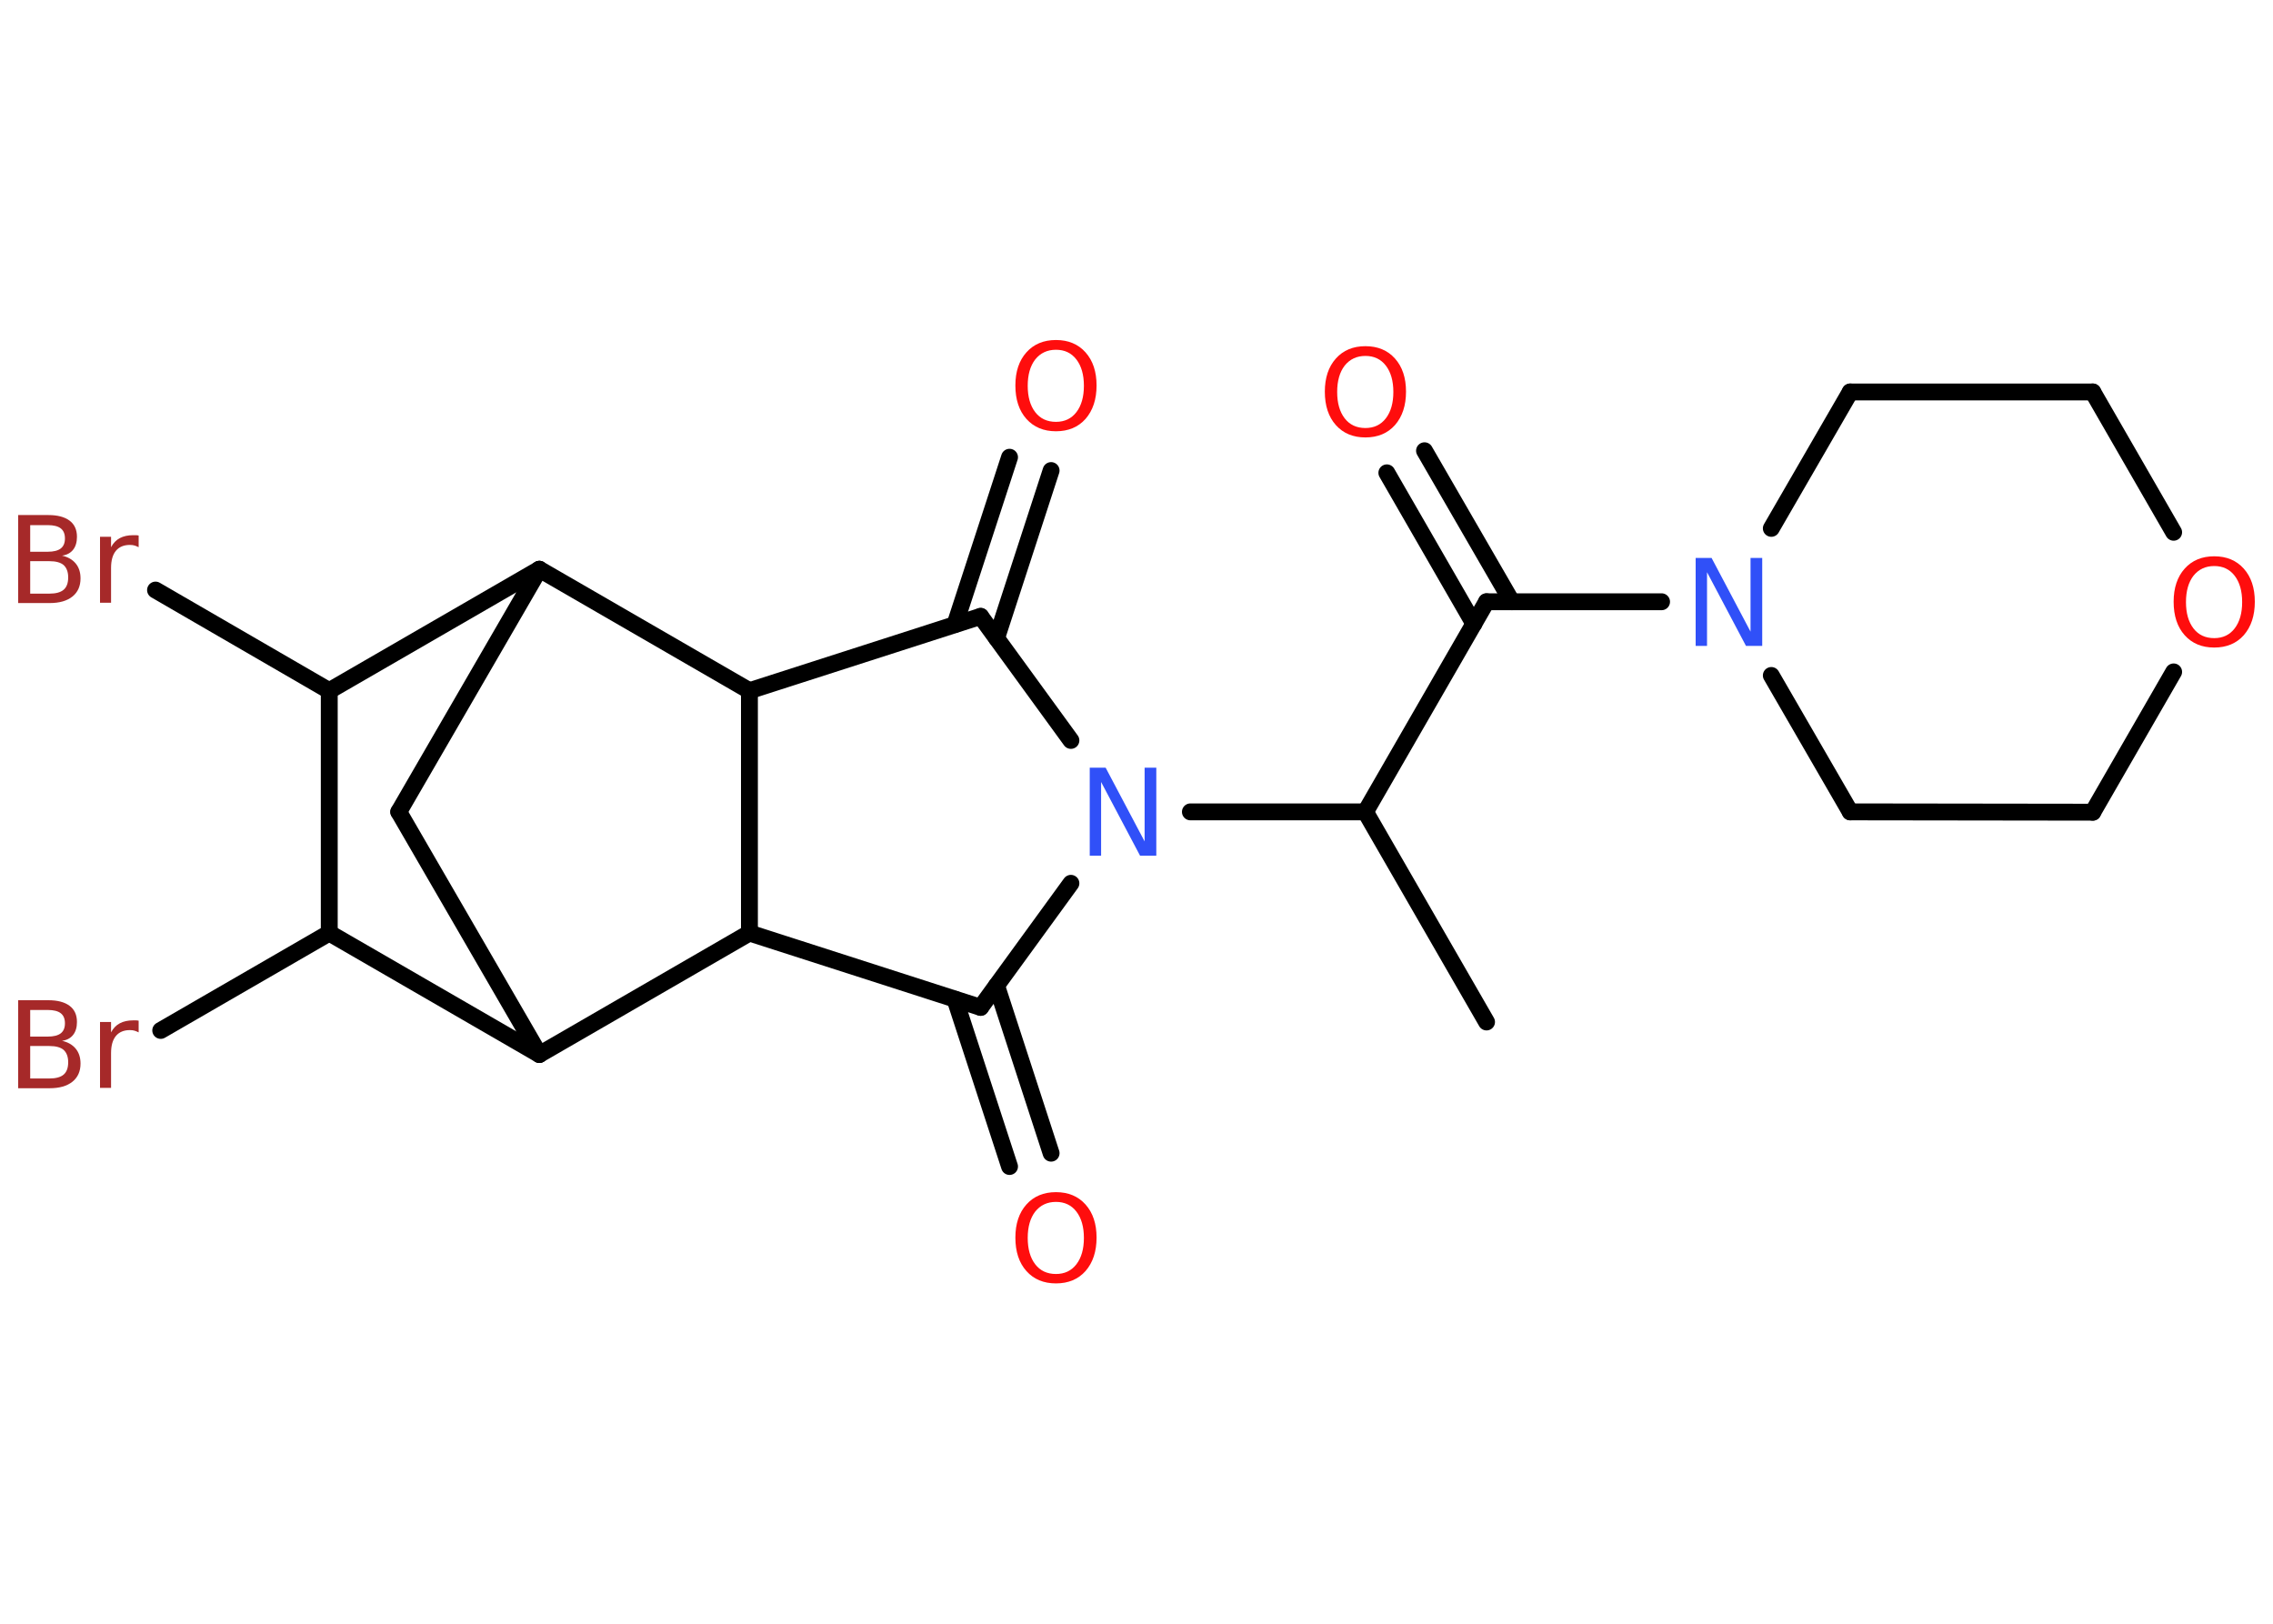 <?xml version='1.0' encoding='UTF-8'?>
<!DOCTYPE svg PUBLIC "-//W3C//DTD SVG 1.1//EN" "http://www.w3.org/Graphics/SVG/1.1/DTD/svg11.dtd">
<svg version='1.2' xmlns='http://www.w3.org/2000/svg' xmlns:xlink='http://www.w3.org/1999/xlink' width='70.0mm' height='50.0mm' viewBox='0 0 70.0 50.0'>
  <desc>Generated by the Chemistry Development Kit (http://github.com/cdk)</desc>
  <g stroke-linecap='round' stroke-linejoin='round' stroke='#000000' stroke-width='.52' fill='#FF0D0D'>
    <rect x='.0' y='.0' width='70.0' height='50.0' fill='#FFFFFF' stroke='none'/>
    <g id='mol1' class='mol'>
      <line id='mol1bnd1' class='bond' x1='45.78' y1='31.47' x2='42.05' y2='25.0'/>
      <line id='mol1bnd2' class='bond' x1='42.05' y1='25.0' x2='45.78' y2='18.53'/>
      <g id='mol1bnd3' class='bond'>
        <line x1='45.39' y1='19.21' x2='42.71' y2='14.56'/>
        <line x1='46.56' y1='18.53' x2='43.87' y2='13.88'/>
      </g>
      <line id='mol1bnd4' class='bond' x1='45.78' y1='18.53' x2='51.17' y2='18.53'/>
      <line id='mol1bnd5' class='bond' x1='54.55' y1='16.27' x2='56.98' y2='12.07'/>
      <line id='mol1bnd6' class='bond' x1='56.98' y1='12.07' x2='64.45' y2='12.07'/>
      <line id='mol1bnd7' class='bond' x1='64.45' y1='12.07' x2='66.94' y2='16.39'/>
      <line id='mol1bnd8' class='bond' x1='66.94' y1='20.69' x2='64.45' y2='25.01'/>
      <line id='mol1bnd9' class='bond' x1='64.45' y1='25.01' x2='56.98' y2='25.0'/>
      <line id='mol1bnd10' class='bond' x1='54.55' y1='20.8' x2='56.98' y2='25.0'/>
      <line id='mol1bnd11' class='bond' x1='42.05' y1='25.0' x2='36.66' y2='25.0'/>
      <line id='mol1bnd12' class='bond' x1='32.98' y1='22.8' x2='30.2' y2='18.98'/>
      <g id='mol1bnd13' class='bond'>
        <line x1='29.41' y1='19.23' x2='31.09' y2='14.08'/>
        <line x1='30.69' y1='19.65' x2='32.37' y2='14.49'/>
      </g>
      <line id='mol1bnd14' class='bond' x1='30.2' y1='18.98' x2='23.08' y2='21.27'/>
      <line id='mol1bnd15' class='bond' x1='23.08' y1='21.27' x2='16.61' y2='17.53'/>
      <line id='mol1bnd16' class='bond' x1='16.61' y1='17.53' x2='12.28' y2='25.0'/>
      <line id='mol1bnd17' class='bond' x1='12.28' y1='25.0' x2='16.61' y2='32.47'/>
      <line id='mol1bnd18' class='bond' x1='16.61' y1='32.47' x2='10.14' y2='28.73'/>
      <line id='mol1bnd19' class='bond' x1='10.14' y1='28.73' x2='4.95' y2='31.73'/>
      <line id='mol1bnd20' class='bond' x1='10.14' y1='28.73' x2='10.14' y2='21.27'/>
      <line id='mol1bnd21' class='bond' x1='16.61' y1='17.53' x2='10.14' y2='21.27'/>
      <line id='mol1bnd22' class='bond' x1='10.14' y1='21.27' x2='4.79' y2='18.17'/>
      <line id='mol1bnd23' class='bond' x1='16.61' y1='32.47' x2='23.08' y2='28.73'/>
      <line id='mol1bnd24' class='bond' x1='23.08' y1='21.27' x2='23.08' y2='28.73'/>
      <line id='mol1bnd25' class='bond' x1='23.08' y1='28.73' x2='30.2' y2='31.02'/>
      <line id='mol1bnd26' class='bond' x1='32.98' y1='27.2' x2='30.2' y2='31.02'/>
      <g id='mol1bnd27' class='bond'>
        <line x1='30.69' y1='30.35' x2='32.37' y2='35.51'/>
        <line x1='29.41' y1='30.77' x2='31.09' y2='35.92'/>
      </g>
      <path id='mol1atm4' class='atom' d='M42.05 10.96q-.4 .0 -.64 .3q-.23 .3 -.23 .81q.0 .51 .23 .81q.23 .3 .64 .3q.4 .0 .63 -.3q.23 -.3 .23 -.81q.0 -.51 -.23 -.81q-.23 -.3 -.63 -.3zM42.05 10.66q.57 .0 .91 .38q.34 .38 .34 1.02q.0 .64 -.34 1.03q-.34 .38 -.91 .38q-.57 .0 -.91 -.38q-.34 -.38 -.34 -1.03q.0 -.64 .34 -1.02q.34 -.38 .91 -.38z' stroke='none'/>
      <path id='mol1atm5' class='atom' d='M52.22 17.18h.49l1.2 2.27v-2.27h.36v2.71h-.5l-1.2 -2.27v2.27h-.35v-2.71z' stroke='none' fill='#3050F8'/>
      <path id='mol1atm8' class='atom' d='M68.19 17.43q-.4 .0 -.64 .3q-.23 .3 -.23 .81q.0 .51 .23 .81q.23 .3 .64 .3q.4 .0 .63 -.3q.23 -.3 .23 -.81q.0 -.51 -.23 -.81q-.23 -.3 -.63 -.3zM68.19 17.13q.57 .0 .91 .38q.34 .38 .34 1.02q.0 .64 -.34 1.03q-.34 .38 -.91 .38q-.57 .0 -.91 -.38q-.34 -.38 -.34 -1.03q.0 -.64 .34 -1.02q.34 -.38 .91 -.38z' stroke='none'/>
      <path id='mol1atm11' class='atom' d='M33.56 23.64h.49l1.2 2.27v-2.27h.36v2.71h-.5l-1.2 -2.27v2.27h-.35v-2.71z' stroke='none' fill='#3050F8'/>
      <path id='mol1atm13' class='atom' d='M32.52 10.77q-.4 .0 -.64 .3q-.23 .3 -.23 .81q.0 .51 .23 .81q.23 .3 .64 .3q.4 .0 .63 -.3q.23 -.3 .23 -.81q.0 -.51 -.23 -.81q-.23 -.3 -.63 -.3zM32.52 10.47q.57 .0 .91 .38q.34 .38 .34 1.02q.0 .64 -.34 1.03q-.34 .38 -.91 .38q-.57 .0 -.91 -.38q-.34 -.38 -.34 -1.03q.0 -.64 .34 -1.02q.34 -.38 .91 -.38z' stroke='none'/>
      <path id='mol1atm19' class='atom' d='M.93 32.21v1.0h.59q.3 .0 .44 -.12q.14 -.12 .14 -.38q.0 -.25 -.14 -.38q-.14 -.12 -.44 -.12h-.59zM.93 31.1v.82h.54q.27 .0 .4 -.1q.13 -.1 .13 -.31q.0 -.21 -.13 -.31q-.13 -.1 -.4 -.1h-.54zM.56 30.8h.93q.42 .0 .65 .17q.23 .17 .23 .5q.0 .25 -.12 .4q-.12 .15 -.34 .18q.27 .06 .42 .24q.15 .18 .15 .46q.0 .36 -.25 .56q-.25 .2 -.7 .2h-.97v-2.71zM4.27 31.79q-.06 -.03 -.12 -.05q-.06 -.02 -.15 -.02q-.28 .0 -.43 .18q-.15 .18 -.15 .53v1.07h-.34v-2.03h.34v.32q.1 -.19 .27 -.28q.17 -.09 .41 -.09q.04 .0 .08 .0q.04 .0 .09 .01v.34z' stroke='none' fill='#A62929'/>
      <path id='mol1atm21' class='atom' d='M.93 17.28v1.0h.59q.3 .0 .44 -.12q.14 -.12 .14 -.38q.0 -.25 -.14 -.38q-.14 -.12 -.44 -.12h-.59zM.93 16.17v.82h.54q.27 .0 .4 -.1q.13 -.1 .13 -.31q.0 -.21 -.13 -.31q-.13 -.1 -.4 -.1h-.54zM.56 15.86h.93q.42 .0 .65 .17q.23 .17 .23 .5q.0 .25 -.12 .4q-.12 .15 -.34 .18q.27 .06 .42 .24q.15 .18 .15 .46q.0 .36 -.25 .56q-.25 .2 -.7 .2h-.97v-2.71zM4.27 16.85q-.06 -.03 -.12 -.05q-.06 -.02 -.15 -.02q-.28 .0 -.43 .18q-.15 .18 -.15 .53v1.07h-.34v-2.03h.34v.32q.1 -.19 .27 -.28q.17 -.09 .41 -.09q.04 .0 .08 .0q.04 .0 .09 .01v.34z' stroke='none' fill='#A62929'/>
      <path id='mol1atm24' class='atom' d='M32.52 37.01q-.4 .0 -.64 .3q-.23 .3 -.23 .81q.0 .51 .23 .81q.23 .3 .64 .3q.4 .0 .63 -.3q.23 -.3 .23 -.81q.0 -.51 -.23 -.81q-.23 -.3 -.63 -.3zM32.52 36.71q.57 .0 .91 .38q.34 .38 .34 1.02q.0 .64 -.34 1.03q-.34 .38 -.91 .38q-.57 .0 -.91 -.38q-.34 -.38 -.34 -1.03q.0 -.64 .34 -1.02q.34 -.38 .91 -.38z' stroke='none'/>
    </g>
  </g>
</svg>
